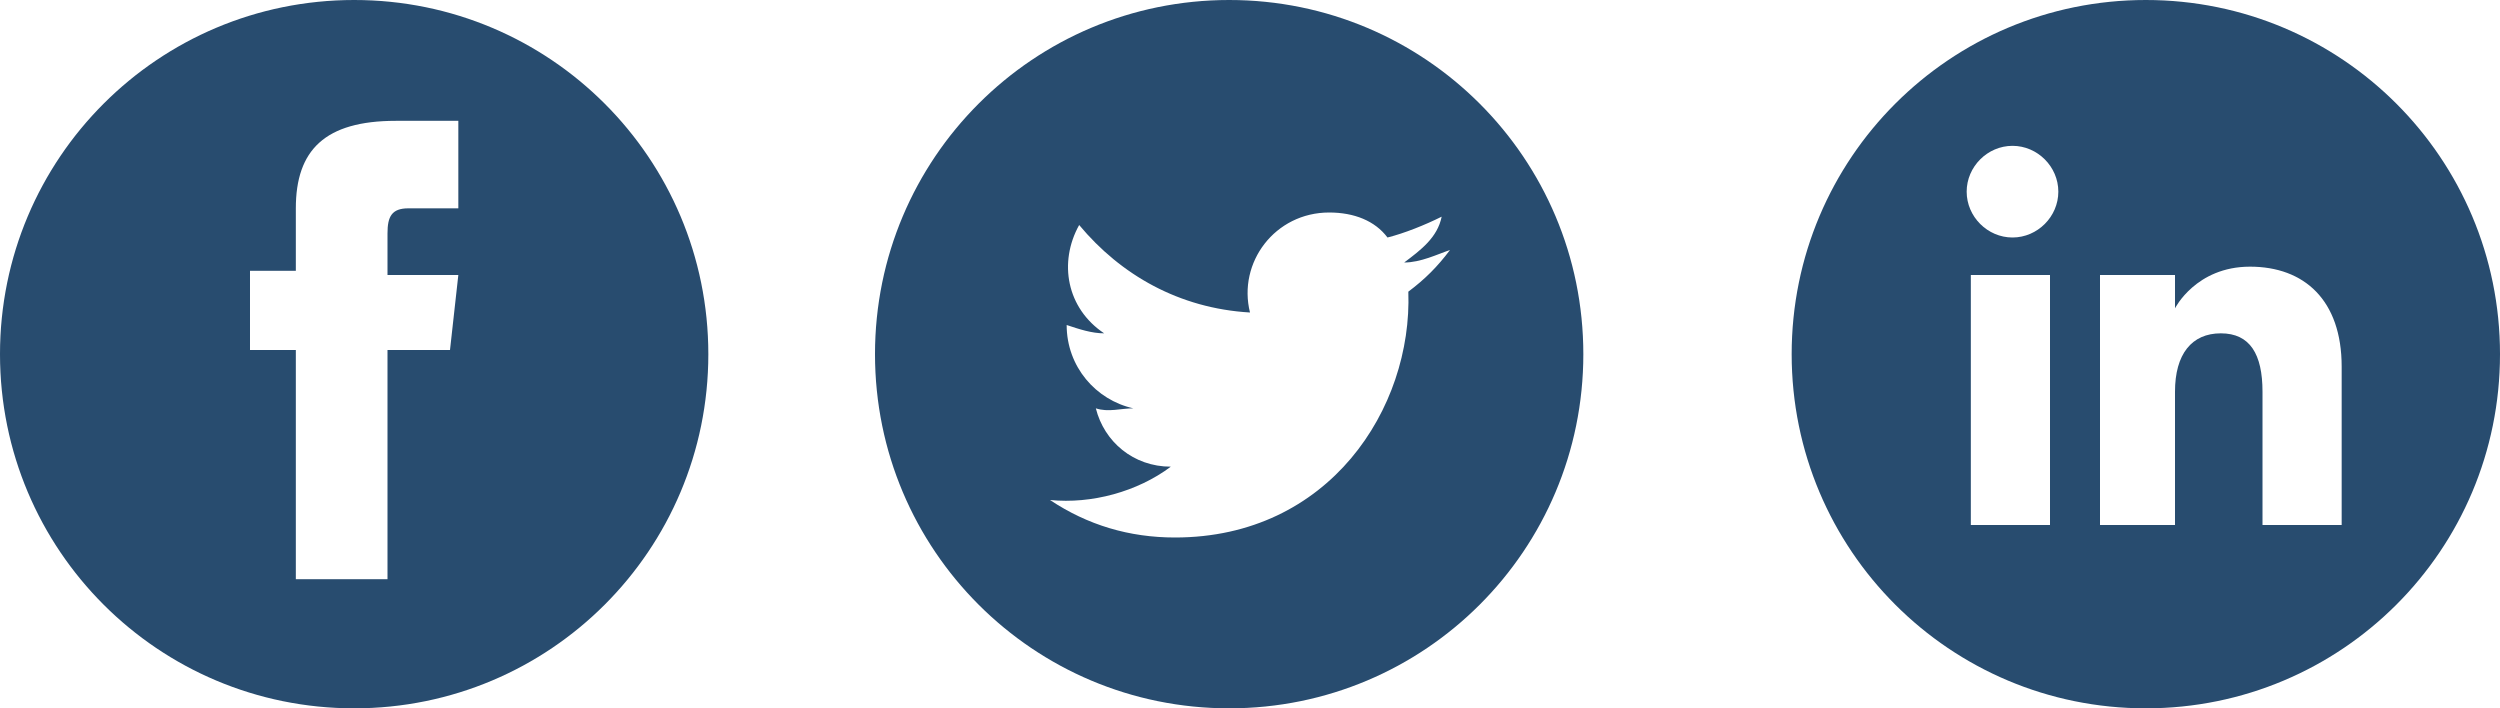 <?xml version="1.0" encoding="utf-8"?>
<!-- Generator: Adobe Illustrator 18.0.0, SVG Export Plug-In . SVG Version: 6.00 Build 0)  -->
<!DOCTYPE svg PUBLIC "-//W3C//DTD SVG 1.1//EN" "http://www.w3.org/Graphics/SVG/1.1/DTD/svg11.dtd">
<svg version="1.1" id="Layer_1" xmlns="http://www.w3.org/2000/svg" xmlns:xlink="http://www.w3.org/1999/xlink" x="0px" y="0px"
	 width="60px" height="17px" viewBox="-532.4 10.8 60 17" enable-background="new -532.4 10.8 60 17" xml:space="preserve">
<g>
	<g>
		<path id="linkedin-circle-icon_8_" fill="#284C6F" d="M-480.9,10.8c-4.7,0-8.5,3.8-8.5,8.5c0,4.7,3.8,8.5,8.5,8.5
			c4.7,0,8.5-3.8,8.5-8.5C-472.4,14.6-476.2,10.8-480.9,10.8z M-483.2,23.4h-1.9v-6h1.9V23.4z M-484.1,16.5c-0.6,0-1.1-0.5-1.1-1.1
			c0-0.6,0.5-1.1,1.1-1.1c0.6,0,1.1,0.5,1.1,1.1C-483,16-483.5,16.5-484.1,16.5z M-476.2,23.4h-1.9c0,0,0-2.3,0-3.2
			c0-0.9-0.3-1.4-1-1.4c-0.7,0-1.1,0.5-1.1,1.4c0,0.9,0,3.2,0,3.2h-1.8v-6h1.8v0.8c0,0,0.5-1,1.8-1c1.3,0,2.2,0.8,2.2,2.4
			C-476.2,21.2-476.2,23.4-476.2,23.4z"/>
		<path id="facebook-circle-icon_8_" fill="#284C6F" d="M-523.9,10.8c-4.7,0-8.5,3.8-8.5,8.5c0,4.7,3.8,8.5,8.5,8.5s8.5-3.8,8.5-8.5
			C-515.4,14.6-519.2,10.8-523.9,10.8z M-521.4,15.8c0,0-0.9,0-1.2,0c-0.4,0-0.5,0.2-0.5,0.6c0,0.4,0,1,0,1h1.7l-0.2,1.8h-1.5v5.5
			h-2.2v-5.5h-1.1v-1.9h1.1c0,0,0-0.3,0-1.5c0-1.4,0.7-2.1,2.4-2.1c0.3,0,1.5,0,1.5,0V15.8L-521.4,15.8z"/>
		<path id="twitter-4-icon_8_" fill="#284C6F" d="M-502.9,10.8c-4.7,0-8.5,3.8-8.5,8.5c0,4.7,3.8,8.5,8.5,8.5c4.7,0,8.5-3.8,8.5-8.5
			C-494.4,14.6-498.2,10.8-502.9,10.8z M-498.6,17.8c0.1,2.8-1.9,5.9-5.6,5.9c-1.1,0-2.1-0.3-3-0.9c1,0.1,2.1-0.2,2.9-0.8
			c-0.9,0-1.6-0.6-1.8-1.4c0.3,0.1,0.6,0,0.9,0c-0.9-0.2-1.6-1-1.6-2c0.3,0.1,0.6,0.2,0.9,0.2c-0.9-0.6-1.1-1.7-0.6-2.6
			c1,1.2,2.4,2,4.1,2.1c-0.3-1.2,0.6-2.4,1.9-2.4c0.6,0,1.1,0.2,1.4,0.6c0.4-0.1,0.9-0.3,1.3-0.5c-0.1,0.5-0.5,0.8-0.9,1.1
			c0.4,0,0.8-0.2,1.1-0.3C-497.9,17.2-498.2,17.5-498.6,17.8z"/>
	</g>
</g>
</svg>
